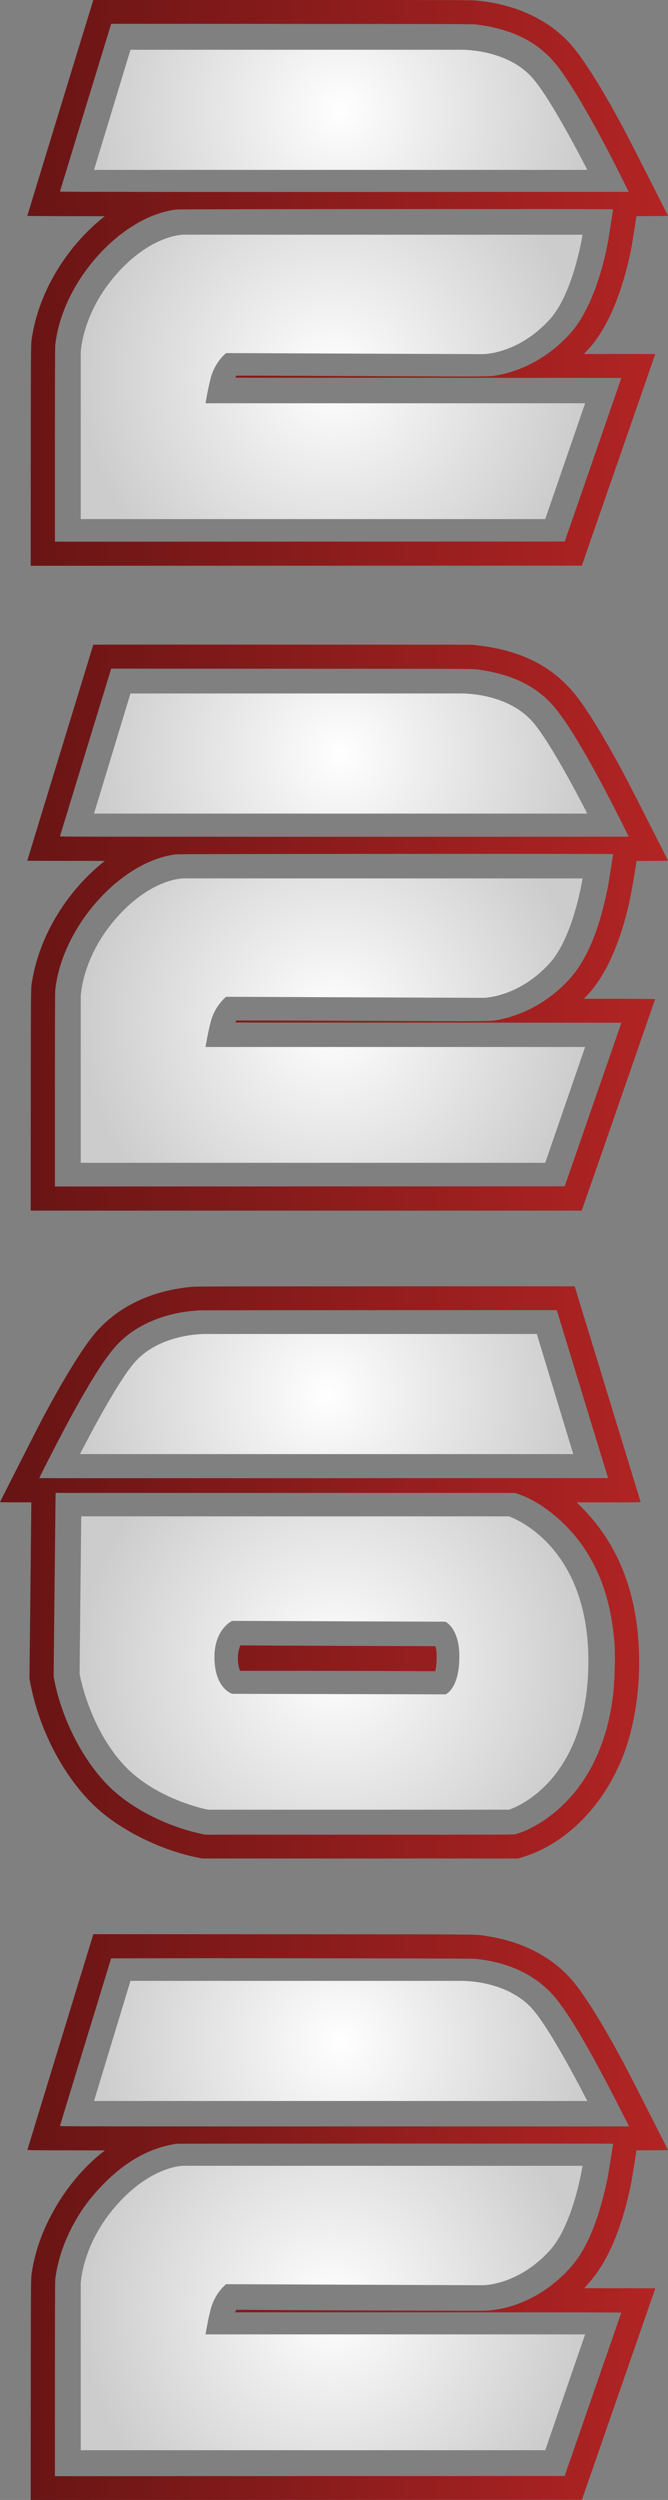 <svg viewBox="0,0,140.132,524.312" height="524.312" width="140.132" xmlns:xlink="http://www.w3.org/1999/xlink" xmlns="http://www.w3.org/2000/svg" version="1.1"><rect x="0" y="0" width="140.132" height="524.312" fill="#808080" stroke="none"/><defs><radialGradient id="color-1" gradientUnits="userSpaceOnUse" r="51.737" cy="-59.121" cx="241.393"><stop stop-color="#ffffff" offset="0"></stop><stop stop-color="#cccccc" offset="1"></stop></radialGradient><radialGradient id="color-2" gradientUnits="userSpaceOnUse" r="52.905" cy="-3.111" cx="239.775"><stop stop-color="#ffffff" offset="0"></stop><stop stop-color="#cccccc" offset="1"></stop></radialGradient><radialGradient id="color-3" gradientUnits="userSpaceOnUse" r="51.737" cy="210.209" cx="238.454"><stop stop-color="#ffffff" offset="0"></stop><stop stop-color="#cccccc" offset="1"></stop></radialGradient><radialGradient id="color-4" gradientUnits="userSpaceOnUse" r="53.367" cy="266.626" cx="240"><stop stop-color="#ffffff" offset="0"></stop><stop stop-color="#cccccc" offset="1"></stop></radialGradient><radialGradient id="color-5" gradientUnits="userSpaceOnUse" r="51.737" cy="75.88" cx="241.393"><stop stop-color="#ffffff" offset="0"></stop><stop stop-color="#cccccc" offset="1"></stop></radialGradient><radialGradient id="color-6" gradientUnits="userSpaceOnUse" r="52.905" cy="131.89" cx="239.775"><stop stop-color="#ffffff" offset="0"></stop><stop stop-color="#cccccc" offset="1"></stop></radialGradient><radialGradient id="color-7" gradientUnits="userSpaceOnUse" r="51.737" cy="345.883" cx="241.393"><stop stop-color="#ffffff" offset="0"></stop><stop stop-color="#cccccc" offset="1"></stop></radialGradient><radialGradient id="color-8" gradientUnits="userSpaceOnUse" r="52.905" cy="401.893" cx="239.775"><stop stop-color="#ffffff" offset="0"></stop><stop stop-color="#cccccc" offset="1"></stop></radialGradient><linearGradient id="color-9" gradientUnits="userSpaceOnUse" y2="180" x2="310.066" y1="180" x1="169.934"><stop stop-color="#661414" offset="0"></stop><stop stop-color="#b32424" offset="1"></stop></linearGradient></defs><g transform="translate(-169.934,82.156)"><g stroke-miterlimit="10" stroke="none"><g stroke-width="0" fill-rule="nonzero"><path fill="url(#color-1)" d="M189.657,-46.524l7.648,-25.194h69.282c0,0 9.45,-0.283 14.943,5.795c4.079,4.514 11.601,19.398 11.601,19.398z"></path><path fill="url(#color-2)" d="M186.87,26.715v-34.82c0,0 0.164,-8.259 7.53,-16.595c7.366,-8.336 14.064,-8.238 14.064,-8.238l83.674,0.009c0,0 -1.878,12.248 -6.867,17.75c-6.643,7.327 -13.991,7.295 -13.991,7.295l-53.908,-0.221c0,0 -2.329,1.765 -3.248,5.284c-0.611,2.342 -1.071,5.243 -1.071,5.243h79.627l-8.368,24.293z"></path></g><g stroke-width="0" fill-rule="nonzero"><path fill="url(#color-3)" d="M186.718,222.807c0,0 7.521,-14.884 11.601,-19.398c5.493,-6.078 14.943,-5.795 14.943,-5.795h69.282l7.648,25.194z"></path><path fill="url(#color-4)" d="M213.57,297.39c0,0 -10.686,-2.03 -17.44,-9.154c-7.524,-7.936 -9.497,-19.333 -9.497,-19.333l0.341,-33.041h89.712c0,0 17.137,5.594 16.672,31.359c-0.458,25.371 -16.672,30.169 -16.672,30.169zM218.631,273.083l44.762,0.113c0,0 2.911,-1.097 2.905,-7.968c-0.005,-5.971 -2.94,-7.27 -2.94,-7.27l-44.727,-0.17c0,0 -3.825,1.736 -3.711,7.873c0.118,6.367 3.711,7.423 3.711,7.423z"></path></g><g stroke-width="0" fill-rule="nonzero"><path fill="url(#color-5)" d="M189.657,88.478l7.648,-25.194h69.282c0,0 9.45,-0.283 14.943,5.795c4.079,4.514 11.601,19.398 11.601,19.398z"></path><path fill="url(#color-6)" d="M186.87,161.717v-34.82c0,0 0.164,-8.259 7.53,-16.595c7.366,-8.336 14.064,-8.238 14.064,-8.238l83.674,0.009c0,0 -1.879,12.248 -6.867,17.75c-6.643,7.327 -13.991,7.295 -13.991,7.295l-53.908,-0.221c0,0 -2.329,1.765 -3.248,5.284c-0.611,2.342 -1.071,5.243 -1.071,5.243h79.627l-8.368,24.293z"></path></g><g stroke-width="0" fill-rule="nonzero"><path fill="url(#color-7)" d="M189.657,358.48l7.648,-25.194h69.282c0,0 9.45,-0.283 14.943,5.795c4.079,4.514 11.601,19.398 11.601,19.398z"></path><path fill="url(#color-8)" d="M186.87,431.719v-34.82c0,0 0.164,-8.259 7.53,-16.595c7.366,-8.336 14.064,-8.238 14.064,-8.238l83.674,0.009c0,0 -1.878,12.248 -6.867,17.75c-6.643,7.327 -13.991,7.295 -13.991,7.295l-53.908,-0.221c0,0 -2.329,1.765 -3.248,5.284c-0.611,2.342 -1.071,5.243 -1.071,5.243h79.627l-8.368,24.293z"></path></g><path stroke-width="1" fill-rule="evenodd" fill="url(#color-9)" d="M189.318,-81.532l0.194,-0.624h39.526c34.868,0 39.656,0.011 40.628,0.098c8.381,0.741 15.402,3.994 20.071,9.301c2.827,3.213 7.136,10.175 11.751,18.987c1.229,2.347 8.578,16.801 8.578,16.872c0,0.032 -1.428,0.057 -3.315,0.057c-1.823,0 -3.315,0.014 -3.315,0.03c0,0.136 -0.932,6.041 -1.036,6.562c-1.985,9.977 -5.274,17.513 -9.546,21.873l-0.454,0.464h7.488h7.488l-0.038,0.15c-0.021,0.083 -3.483,10.069 -7.694,22.193l-7.656,22.043l-57.81,0.016l-57.81,0.016l0.02,-23.217c0.022,-25.453 -0.011,-23.283 0.39,-25.521c1.617,-9.01 7.072,-18.03 14.615,-24.164l0.508,-0.413l-8.119,-0.016c-4.466,-0.009 -8.12,-0.032 -8.12,-0.051c0,-0.062 12.457,-40.798 13.656,-44.655M269.803,-77.021c-0.759,-0.094 -4.341,-0.105 -38.689,-0.124l-37.852,-0.021l-2.405,7.857c-3.853,12.589 -5.784,18.907 -7.09,23.202c-0.672,2.209 -1.238,4.059 -1.258,4.112c-0.033,0.085 6.577,0.096 59.64,0.096c32.822,0 59.677,-0.015 59.677,-0.032c0,-0.057 -3.066,-6.13 -4.022,-7.966c-4.221,-8.106 -7.922,-14.38 -10.592,-17.954c-3.944,-5.281 -9.468,-8.19 -17.41,-9.17M298.544,-38.262c0,-0.094 -90.816,-0.051 -91.598,0.043c-11.699,1.411 -23.988,15.17 -25.423,28.464c-0.045,0.417 -0.067,7.28 -0.067,20.913v20.292l53.466,-0.016l53.466,-0.016l0.118,-0.32c0.204,-0.553 11.776,-33.951 11.776,-33.985c0,-0.018 -18.22,-0.032 -40.488,-0.032c-22.269,0 -40.488,-0.016 -40.488,-0.035c0,-0.02 0.044,-0.12 0.098,-0.224l0.098,-0.189l3.49,0c1.919,0 13.741,0.044 26.271,0.097c23.675,0.101 23.329,0.103 24.885,-0.165c5.807,-0.999 11.472,-4.279 15.636,-9.053c3.359,-3.852 6.182,-10.844 7.725,-19.137c0.119,-0.638 1.035,-6.512 1.035,-6.636M189.502,53.053c0,-0.02 17.879,-0.028 39.732,-0.017l39.732,0.02l1.191,0.139c9.47,1.104 16.21,4.66 21.067,11.115c2.642,3.512 6.303,9.638 10.329,17.287c1.059,2.012 8.513,16.672 8.513,16.743c0,0.033 -1.406,0.057 -3.315,0.057c-1.823,0 -3.315,0.015 -3.315,0.033c0,0.625 -1.055,6.706 -1.516,8.735c-2.052,9.042 -5.094,15.626 -9.129,19.761l-0.391,0.4h7.481c4.723,0 7.481,0.023 7.481,0.061c0,0.055 -15.057,43.443 -15.299,44.085l-0.103,0.272h-57.796h-57.796l0.02,-23.217c0.022,-25.328 -0.008,-23.303 0.367,-25.405c1.642,-9.212 7.171,-18.307 14.904,-24.516l0.256,-0.206l-8.127,-0.002c-4.47,-0.001 -8.127,-0.018 -8.127,-0.037c0,-0.053 3.119,-10.267 8.759,-28.683c2.794,-9.124 5.08,-16.606 5.08,-16.626M269.894,58.222c-0.812,-0.105 -3.138,-0.113 -38.749,-0.13l-37.886,-0.019l-2.336,7.633c-3.126,10.21 -6.162,20.152 -7.378,24.156c-0.547,1.801 -1.012,3.32 -1.034,3.376c-0.036,0.094 5.003,0.102 59.638,0.102c32.822,0 59.677,-0.015 59.677,-0.032c0,-0.018 -0.785,-1.593 -1.745,-3.501c-5.774,-11.48 -10.516,-19.608 -13.697,-23.475c-3.736,-4.542 -9.025,-7.143 -16.491,-8.109M298.544,96.974c0,-0.095 -90.962,-0.047 -91.727,0.048c-11.633,1.451 -23.866,15.216 -25.294,28.46c-0.045,0.417 -0.067,7.293 -0.067,20.913v20.292l53.469,-0.016l53.469,-0.016l1.22,-3.52c0.671,-1.936 3.346,-9.647 5.944,-17.135c2.598,-7.488 4.725,-13.63 4.725,-13.649c0,-0.019 -18.22,-0.034 -40.488,-0.034c-22.269,0 -40.488,-0.016 -40.488,-0.035c0,-0.02 0.044,-0.12 0.098,-0.224l0.098,-0.189l4.906,0.003c2.699,0.002 14.48,0.041 26.181,0.086c21.964,0.086 22.205,0.084 23.654,-0.182c5.835,-1.072 11.449,-4.317 15.45,-8.932c3.429,-3.956 5.945,-10.046 7.692,-18.625c0.159,-0.78 1.16,-7.034 1.16,-7.246M209.972,187.746c1.136,-0.111 3.023,-0.117 40.851,-0.123l39.66,-0.007l0.164,0.528c0.149,0.479 13.588,44.411 13.666,44.674c0.032,0.106 -0.317,0.112 -6.685,0.112h-6.719l1.067,1.072c6.233,6.262 10.066,14.266 11.455,23.921c1.356,9.425 0.339,19.968 -2.695,27.926c-4.025,10.559 -11.983,18.662 -21.068,21.453l-1.039,0.319h-33.146h-33.146l-0.812,-0.163c-7.663,-1.54 -15.783,-5.483 -21.089,-10.241c-6.82,-6.114 -12.264,-16.301 -14.167,-26.507l-0.158,-0.846l0.063,-5.746c0.035,-3.161 0.08,-7.273 0.101,-9.139c0.066,-5.877 0.224,-21.1 0.224,-21.585l0,-0.464h-3.283c-1.806,0 -3.283,-0.02 -3.283,-0.044c0,-0.063 7.931,-15.673 8.741,-17.205c4.558,-8.616 8.794,-15.477 11.385,-18.437c4.739,-5.416 11.594,-8.685 19.912,-9.498M288.015,196.817l-1.283,-4.208l-37.334,0.011c-20.534,0.006 -37.45,0.02 -37.592,0.031c-1.599,0.127 -2.061,0.174 -2.864,0.286c-5.916,0.828 -11.125,3.337 -14.488,6.979c-2.331,2.526 -5.19,6.967 -9.343,14.518c-1.903,3.46 -7.001,13.336 -6.924,13.413c0.015,0.015 26.866,0.021 59.668,0.012l59.64,-0.016l-4.1,-13.408c-2.255,-7.375 -4.677,-15.302 -5.382,-17.617M278.53,231.145l-0.606,-0.199h-48.16h-48.16l-0.042,3.024c-0.023,1.663 -0.117,10.338 -0.209,19.278l-0.167,16.253l0.139,0.707c1.672,8.491 6.233,17.243 11.762,22.567c4.637,4.466 11.88,8.129 19.159,9.691l0.762,0.163h32.357c32.114,0 32.36,-0.001 32.807,-0.127c2.579,-0.73 5.828,-2.591 8.488,-4.861c6.554,-5.594 10.634,-13.918 11.878,-24.229c0.365,-3.024 0.506,-8.755 0.277,-11.297c-0.699,-7.791 -2.568,-13.732 -5.999,-19.073c-3.551,-5.528 -9.193,-10.226 -14.286,-11.897M220.219,263.274l0.139,-0.346l7.633,0.041c4.198,0.023 13.404,0.06 20.458,0.083l12.826,0.041l0.061,0.231c0.267,1.018 0.262,3.193 -0.01,4.609l-0.079,0.411l-9.266,-0.043c-5.096,-0.024 -14.313,-0.043 -20.482,-0.043h-11.217l-0.131,-0.4c-0.437,-1.335 -0.406,-3.406 0.068,-4.585M189.374,323.958l0.141,-0.465l39.822,0.019c43.67,0.021 40.158,-0.009 42.654,0.37c7.889,1.198 14.361,4.694 18.599,10.045c2.897,3.657 7.295,10.981 11.493,19.137c1.939,3.767 7.983,15.657 7.983,15.704c0,0.022 -1.492,0.04 -3.315,0.04c-1.823,0 -3.315,0.022 -3.315,0.048c0,0.233 -0.96,6.18 -1.131,7.005c-1.097,5.295 -2.355,9.379 -4.049,13.138c-1.487,3.3 -3.097,5.795 -5.303,8.219l-0.473,0.52l7.463,0.016l7.462,0.016l-7.702,22.177l-7.703,22.177l-57.816,0.016l-57.815,0.016l0.02,-23.217c0.022,-25.379 -0.011,-23.143 0.37,-25.372c1.521,-8.918 7.331,-18.546 14.673,-24.32l0.516,-0.405l-8.147,-0.016c-7.717,-0.015 -8.144,-0.022 -8.112,-0.128c2.614,-8.578 5.345,-17.513 8.975,-29.361c2.513,-8.202 4.632,-15.122 4.71,-15.377M269.481,328.649c-1.005,-0.096 -76.245,-0.162 -76.245,-0.067c0,0.017 -1.374,4.518 -3.053,10c-3.883,12.681 -4.961,16.209 -6.439,21.073c-0.658,2.165 -1.212,3.987 -1.231,4.048c-0.033,0.107 2.838,0.112 59.676,0.112h59.711l-1.815,-3.568c-5.972,-11.741 -10.029,-18.765 -13.184,-22.833c-3.919,-5.052 -9.867,-8.046 -17.418,-8.766M298.544,367.436c0,-0.04 -91.344,-0.033 -91.598,0.007c-6.435,1.017 -12.034,4.48 -17.425,10.774c-4.298,5.019 -7.339,11.769 -8,17.761c-0.041,0.367 -0.064,7.94 -0.064,20.881l-0.001,20.305l53.466,-0.016l53.466,-0.016l1.829,-5.28c2.138,-6.172 10.006,-28.86 10.049,-28.977c0.023,-0.064 -8.103,-0.08 -40.499,-0.08h-40.529l0.135,-0.264l0.136,-0.264l5.192,0.04c8.483,0.066 44.628,0.186 46.614,0.154c7.056,-0.112 14.691,-4.222 19.417,-10.451c2.781,-3.666 5.089,-9.689 6.659,-17.377c0.144,-0.704 1.152,-7.003 1.152,-7.197"></path></g></g></svg><!--rotationCenter:70.06598362008066:262.15600705900465-->